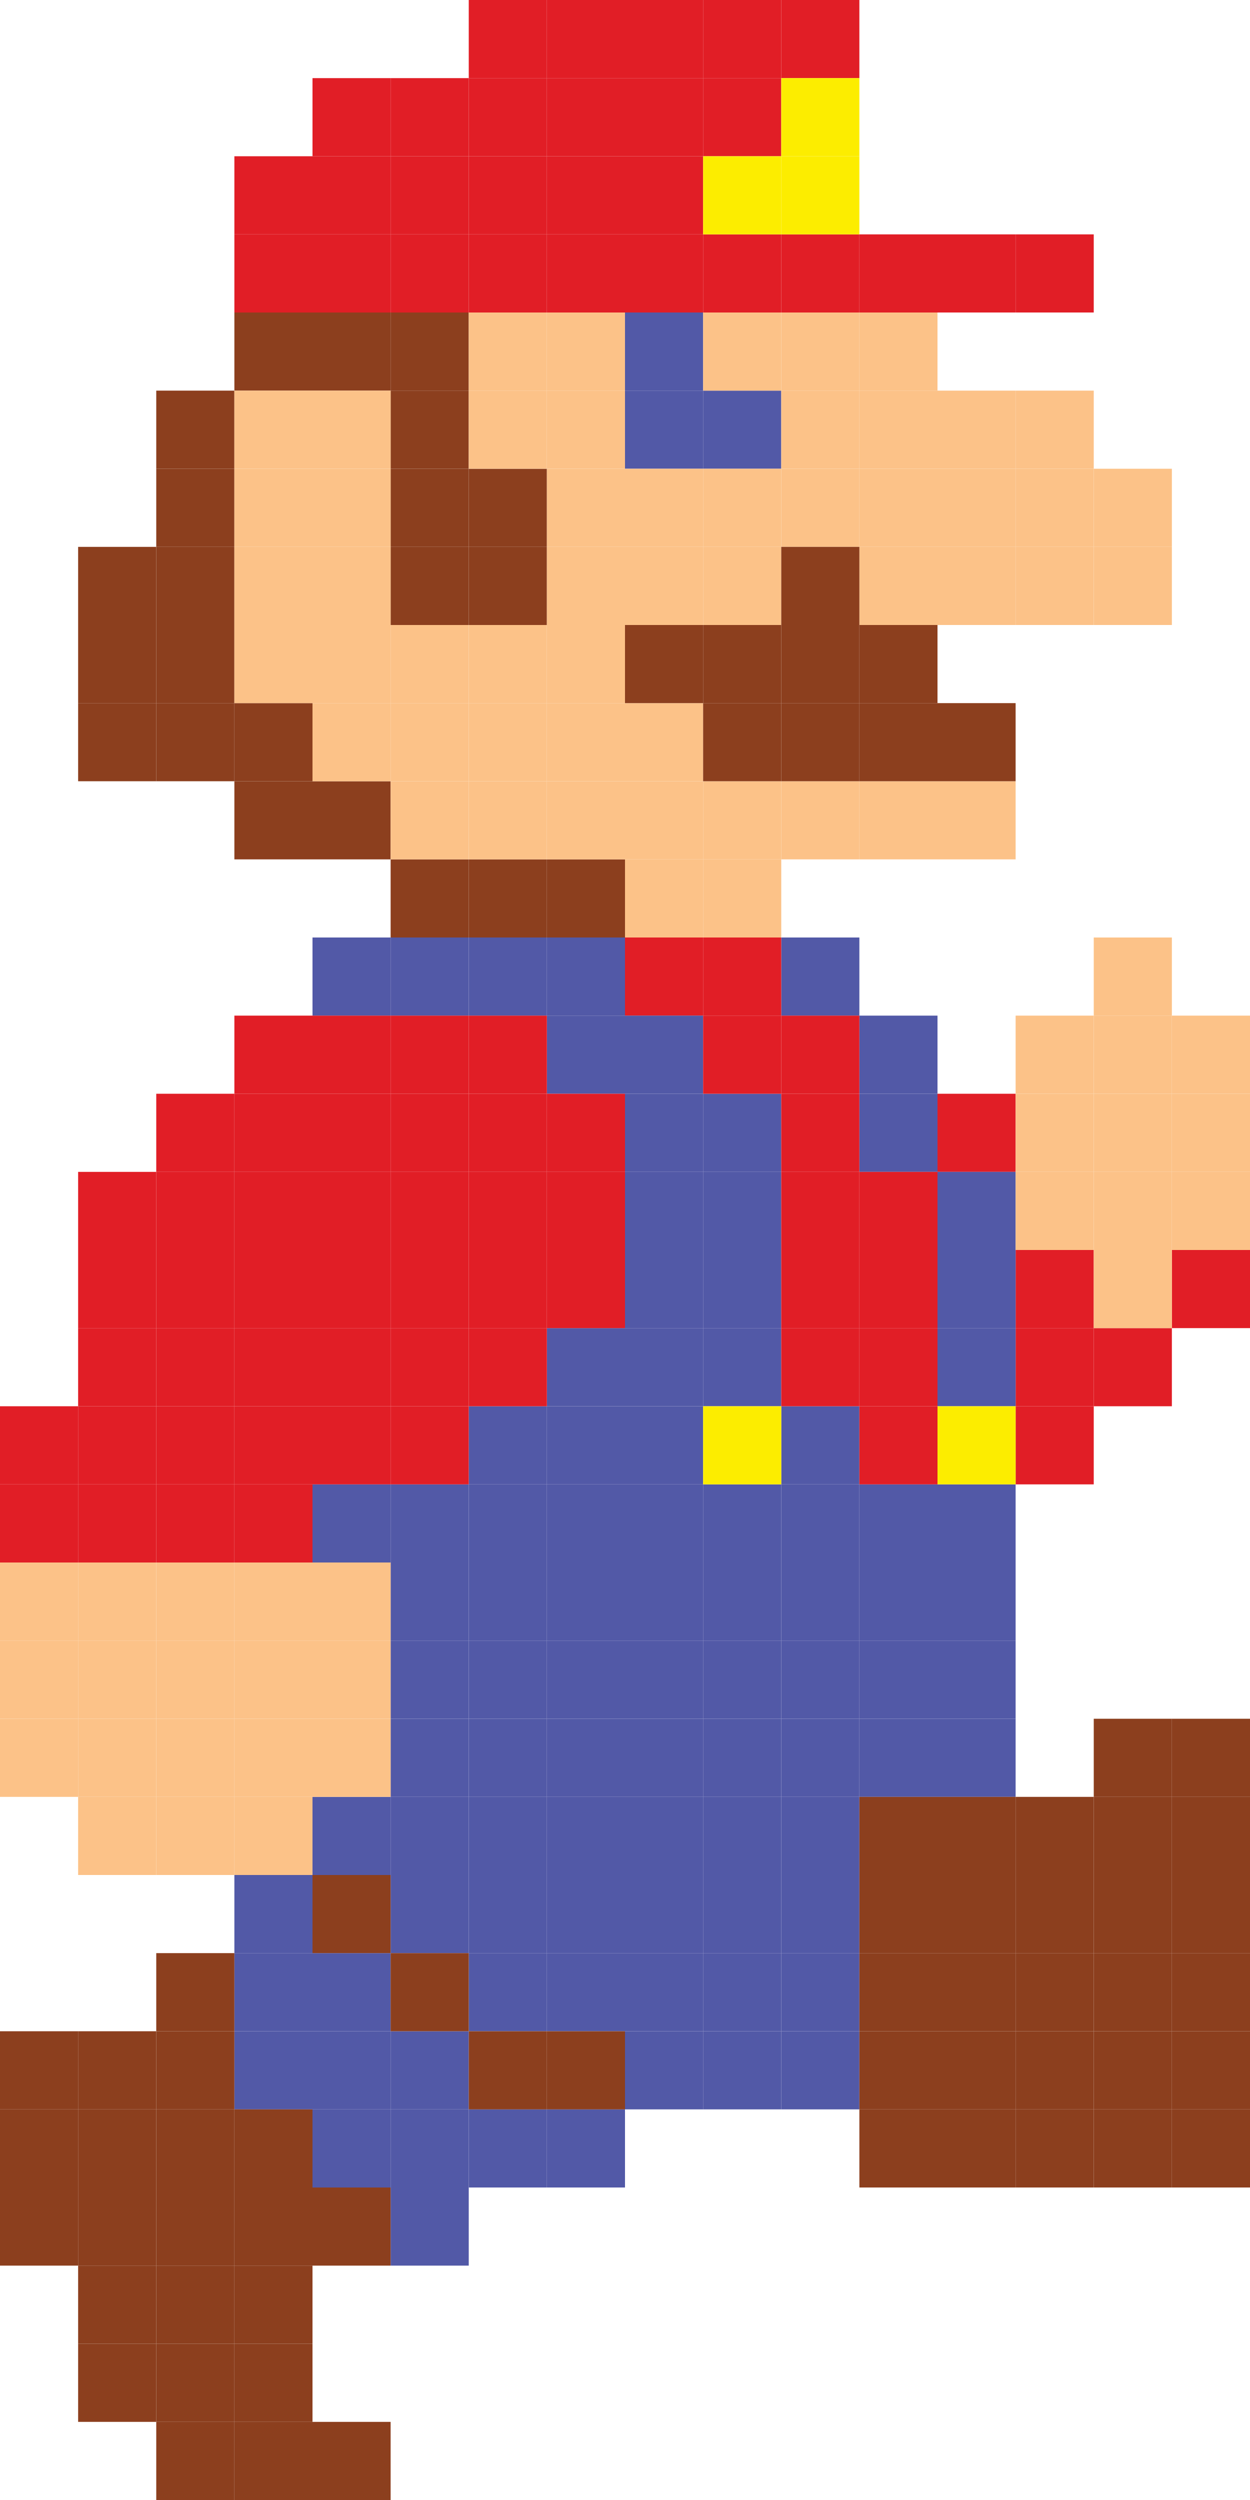 <?xml version="1.0" encoding="utf-8"?>
<!-- Generator: Adobe Illustrator 23.0.1, SVG Export Plug-In . SVG Version: 6.00 Build 0)  -->
<svg version="1.0" id="Layer_1" xmlns="http://www.w3.org/2000/svg" xmlns:xlink="http://www.w3.org/1999/xlink" x="0px" y="0px"
	 viewBox="0 0 160 320" enable-background="new 0 0 160 320" xml:space="preserve">
<g>
	<rect x="60" fill="#E11E26" width="10" height="10"/>
	<rect x="70" fill="#E11E26" width="10" height="10"/>
	<rect x="80" fill="#E11E26" width="10" height="10"/>
	<rect x="90" fill="#E11E26" width="10" height="10"/>
	<rect x="100" fill="#E11E26" width="10" height="10"/>
	<rect x="90" y="10" fill="#E11E26" width="10" height="10"/>
	<rect x="80" y="10" fill="#E11E26" width="10" height="10"/>
	<rect x="70" y="10" fill="#E11E26" width="10" height="10"/>
	<rect x="60" y="10" fill="#E11E26" width="10" height="10"/>
	<rect x="50" y="10" fill="#E11E26" width="10" height="10"/>
	<rect x="40" y="10" fill="#E11E26" width="10" height="10"/>
	<rect x="30" y="20" fill="#E11E26" width="10" height="10"/>
	<rect x="40" y="20" fill="#E11E26" width="10" height="10"/>
	<rect x="50" y="20" fill="#E11E26" width="10" height="10"/>
	<rect x="60" y="20" fill="#E11E26" width="10" height="10"/>
	<rect x="70" y="20" fill="#E11E26" width="10" height="10"/>
	<rect x="80" y="20" fill="#E11E26" width="10" height="10"/>
	<rect x="30" y="30" fill="#E11E26" width="10" height="10"/>
	<rect x="40" y="30" fill="#E11E26" width="10" height="10"/>
	<rect x="50" y="30" fill="#E11E26" width="10" height="10"/>
	<rect x="60" y="30" fill="#E11E26" width="10" height="10"/>
	<rect x="70" y="30" fill="#E11E26" width="10" height="10"/>
	<rect x="80" y="30" fill="#E11E26" width="10" height="10"/>
	<rect x="90" y="30" fill="#E11E26" width="10" height="10"/>
	<rect x="100" y="30" fill="#E11E26" width="10" height="10"/>
	<rect x="110" y="30" fill="#E11E26" width="10" height="10"/>
	<rect x="120" y="30" fill="#E11E26" width="10" height="10"/>
	<rect x="120" y="140" fill="#E11E26" width="10" height="10"/>
	<rect x="130" y="160" fill="#E11E26" width="10" height="10"/>
	<rect x="130" y="170" fill="#E11E26" width="10" height="10"/>
	<rect x="130" y="180" fill="#E11E26" width="10" height="10"/>
	<rect x="140" y="170" fill="#E11E26" width="10" height="10"/>
	<rect x="150" y="160" fill="#E11E26" width="10" height="10"/>
	<rect x="80" y="120" fill="#E11E26" width="10" height="10"/>
	<rect x="70" y="120" fill="#5259A7" width="10" height="10"/>
	<rect x="60" y="120" fill="#5259A7" width="10" height="10"/>
	<rect x="50" y="120" fill="#5259A7" width="10" height="10"/>
	<rect x="40" y="120" fill="#5259A7" width="10" height="10"/>
	<rect x="100" y="120" fill="#5259A7" width="10" height="10"/>
	<rect x="110" y="130" fill="#5259A7" width="10" height="10"/>
	<rect x="110" y="140" fill="#5259A7" width="10" height="10"/>
	<rect x="120" y="150" fill="#5259A7" width="10" height="10"/>
	<rect x="120" y="160" fill="#5259A7" width="10" height="10"/>
	<rect x="120" y="170" fill="#5259A7" width="10" height="10"/>
	<rect x="120" y="190" fill="#5259A7" width="10" height="10"/>
	<rect x="120" y="200" fill="#5259A7" width="10" height="10"/>
	<rect x="120" y="210" fill="#5259A7" width="10" height="10"/>
	<rect x="120" y="220" fill="#5259A7" width="10" height="10"/>
	<rect x="110" y="220" fill="#5259A7" width="10" height="10"/>
	<rect x="100" y="220" fill="#5259A7" width="10" height="10"/>
	<rect x="100" y="230" fill="#5259A7" width="10" height="10"/>
	<rect x="100" y="240" fill="#5259A7" width="10" height="10"/>
	<rect x="100" y="250" fill="#5259A7" width="10" height="10"/>
	<rect x="100" y="260" fill="#5259A7" width="10" height="10"/>
	<rect x="90" y="260" fill="#5259A7" width="10" height="10"/>
	<rect x="80" y="260" fill="#5259A7" width="10" height="10"/>
	<rect x="80" y="250" fill="#5259A7" width="10" height="10"/>
	<rect x="90" y="250" fill="#5259A7" width="10" height="10"/>
	<rect x="90" y="240" fill="#5259A7" width="10" height="10"/>
	<rect x="80" y="240" fill="#5259A7" width="10" height="10"/>
	<rect x="80" y="230" fill="#5259A7" width="10" height="10"/>
	<rect x="90" y="230" fill="#5259A7" width="10" height="10"/>
	<rect x="90" y="220" fill="#5259A7" width="10" height="10"/>
	<rect x="80" y="220" fill="#5259A7" width="10" height="10"/>
	<rect x="80" y="210" fill="#5259A7" width="10" height="10"/>
	<rect x="90" y="210" fill="#5259A7" width="10" height="10"/>
	<rect x="100" y="210" fill="#5259A7" width="10" height="10"/>
	<rect x="110" y="210" fill="#5259A7" width="10" height="10"/>
	<rect x="110" y="200" fill="#5259A7" width="10" height="10"/>
	<rect x="110" y="190" fill="#5259A7" width="10" height="10"/>
	<rect x="100" y="190" fill="#5259A7" width="10" height="10"/>
	<rect x="100" y="180" fill="#5259A7" width="10" height="10"/>
	<rect x="80" y="180" fill="#5259A7" width="10" height="10"/>
	<rect x="70" y="180" fill="#5259A7" width="10" height="10"/>
	<rect x="70" y="170" fill="#5259A7" width="10" height="10"/>
	<rect x="80" y="170" fill="#5259A7" width="10" height="10"/>
	<rect x="90" y="170" fill="#5259A7" width="10" height="10"/>
	<rect x="90" y="160" fill="#5259A7" width="10" height="10"/>
	<rect x="90" y="150" fill="#5259A7" width="10" height="10"/>
	<rect x="90" y="140" fill="#5259A7" width="10" height="10"/>
	<rect x="80" y="140" fill="#5259A7" width="10" height="10"/>
	<rect x="80" y="130" fill="#5259A7" width="10" height="10"/>
	<rect x="80" y="40" fill="#5259A7" width="10" height="10"/>
	<rect x="80" y="50" fill="#5259A7" width="10" height="10"/>
	<rect x="90" y="50" fill="#5259A7" width="10" height="10"/>
	<rect x="70" y="130" fill="#5259A7" width="10" height="10"/>
	<rect x="80" y="150" fill="#5259A7" width="10" height="10"/>
	<rect x="80" y="160" fill="#5259A7" width="10" height="10"/>
	<rect x="60" y="180" fill="#5259A7" width="10" height="10"/>
	<rect x="40" y="190" fill="#5259A7" width="10" height="10"/>
	<rect x="50" y="190" fill="#5259A7" width="10" height="10"/>
	<rect x="60" y="190" fill="#5259A7" width="10" height="10"/>
	<rect x="70" y="190" fill="#5259A7" width="10" height="10"/>
	<rect x="80" y="190" fill="#5259A7" width="10" height="10"/>
	<rect x="90" y="190" fill="#5259A7" width="10" height="10"/>
	<rect x="100" y="200" fill="#5259A7" width="10" height="10"/>
	<rect x="90" y="200" fill="#5259A7" width="10" height="10"/>
	<rect x="80" y="200" fill="#5259A7" width="10" height="10"/>
	<rect x="70" y="200" fill="#5259A7" width="10" height="10"/>
	<rect x="60" y="200" fill="#5259A7" width="10" height="10"/>
	<rect x="50" y="200" fill="#5259A7" width="10" height="10"/>
	<rect x="50" y="210" fill="#5259A7" width="10" height="10"/>
	<rect x="50" y="220" fill="#5259A7" width="10" height="10"/>
	<rect x="50" y="230" fill="#5259A7" width="10" height="10"/>
	<rect x="50" y="240" fill="#5259A7" width="10" height="10"/>
	<rect x="60" y="240" fill="#5259A7" width="10" height="10"/>
	<rect x="60" y="230" fill="#5259A7" width="10" height="10"/>
	<rect x="60" y="220" fill="#5259A7" width="10" height="10"/>
	<rect x="60" y="210" fill="#5259A7" width="10" height="10"/>
	<rect x="70" y="210" fill="#5259A7" width="10" height="10"/>
	<rect x="70" y="220" fill="#5259A7" width="10" height="10"/>
	<rect x="70" y="230" fill="#5259A7" width="10" height="10"/>
	<rect x="70" y="240" fill="#5259A7" width="10" height="10"/>
	<rect x="70" y="250" fill="#5259A7" width="10" height="10"/>
	<rect x="60" y="250" fill="#5259A7" width="10" height="10"/>
	<rect x="40" y="230" fill="#5259A7" width="10" height="10"/>
	<rect x="30" y="240" fill="#5259A7" width="10" height="10"/>
	<rect x="30" y="250" fill="#5259A7" width="10" height="10"/>
	<rect x="30" y="260" fill="#5259A7" width="10" height="10"/>
	<rect x="40" y="260" fill="#5259A7" width="10" height="10"/>
	<rect x="40" y="270" fill="#5259A7" width="10" height="10"/>
	<rect x="50" y="270" fill="#5259A7" width="10" height="10"/>
	<rect x="50" y="280" fill="#5259A7" width="10" height="10"/>
	<rect x="60" y="270" fill="#5259A7" width="10" height="10"/>
	<rect x="70" y="270" fill="#5259A7" width="10" height="10"/>
	<rect x="50" y="260" fill="#5259A7" width="10" height="10"/>
	<rect x="40" y="250" fill="#5259A7" width="10" height="10"/>
	<rect x="90" y="120" fill="#E11E26" width="10" height="10"/>
	<rect x="90" y="130" fill="#E11E26" width="10" height="10"/>
	<rect x="100" y="130" fill="#E11E26" width="10" height="10"/>
	<rect x="100" y="140" fill="#E11E26" width="10" height="10"/>
	<rect x="100" y="150" fill="#E11E26" width="10" height="10"/>
	<rect x="100" y="160" fill="#E11E26" width="10" height="10"/>
	<rect x="100" y="170" fill="#E11E26" width="10" height="10"/>
	<rect x="110" y="170" fill="#E11E26" width="10" height="10"/>
	<rect x="110" y="180" fill="#E11E26" width="10" height="10"/>
	<rect x="110" y="160" fill="#E11E26" width="10" height="10"/>
	<rect x="110" y="150" fill="#E11E26" width="10" height="10"/>
	<rect x="60" y="130" fill="#E11E26" width="10" height="10"/>
	<rect x="50" y="130" fill="#E11E26" width="10" height="10"/>
	<rect x="40" y="130" fill="#E11E26" width="10" height="10"/>
	<rect x="30" y="130" fill="#E11E26" width="10" height="10"/>
	<rect x="20" y="140" fill="#E11E26" width="10" height="10"/>
	<rect x="30" y="140" fill="#E11E26" width="10" height="10"/>
	<rect x="40" y="140" fill="#E11E26" width="10" height="10"/>
	<rect x="50" y="140" fill="#E11E26" width="10" height="10"/>
	<rect x="60" y="140" fill="#E11E26" width="10" height="10"/>
	<rect x="70" y="140" fill="#E11E26" width="10" height="10"/>
	<rect x="70" y="150" fill="#E11E26" width="10" height="10"/>
	<rect x="70" y="160" fill="#E11E26" width="10" height="10"/>
	<rect x="60" y="150" fill="#E11E26" width="10" height="10"/>
	<rect x="50" y="150" fill="#E11E26" width="10" height="10"/>
	<rect x="40" y="150" fill="#E11E26" width="10" height="10"/>
	<rect x="30" y="150" fill="#E11E26" width="10" height="10"/>
	<rect x="20" y="150" fill="#E11E26" width="10" height="10"/>
	<rect x="10" y="150" fill="#E11E26" width="10" height="10"/>
	<rect x="10" y="160" fill="#E11E26" width="10" height="10"/>
	<rect x="20" y="160" fill="#E11E26" width="10" height="10"/>
	<rect x="30" y="160" fill="#E11E26" width="10" height="10"/>
	<rect x="40" y="160" fill="#E11E26" width="10" height="10"/>
	<rect x="50" y="160" fill="#E11E26" width="10" height="10"/>
	<rect x="60" y="160" fill="#E11E26" width="10" height="10"/>
	<rect x="60" y="170" fill="#E11E26" width="10" height="10"/>
	<rect x="50" y="170" fill="#E11E26" width="10" height="10"/>
	<rect x="40" y="170" fill="#E11E26" width="10" height="10"/>
	<rect x="30" y="170" fill="#E11E26" width="10" height="10"/>
	<rect x="20" y="170" fill="#E11E26" width="10" height="10"/>
	<rect x="10" y="170" fill="#E11E26" width="10" height="10"/>
	<rect x="10" y="180" fill="#E11E26" width="10" height="10"/>
	<rect y="180" fill="#E11E26" width="10" height="10"/>
	<rect x="20" y="180" fill="#E11E26" width="10" height="10"/>
	<rect x="30" y="180" fill="#E11E26" width="10" height="10"/>
	<rect x="40" y="180" fill="#E11E26" width="10" height="10"/>
	<rect x="50" y="180" fill="#E11E26" width="10" height="10"/>
	<rect x="30" y="190" fill="#E11E26" width="10" height="10"/>
	<rect x="20" y="190" fill="#E11E26" width="10" height="10"/>
	<rect x="10" y="190" fill="#E11E26" width="10" height="10"/>
	<rect y="190" fill="#E11E26" width="10" height="10"/>
	<rect x="130" y="30" fill="#E11E26" width="10" height="10"/>
	<rect x="100" y="10" fill="#FCED00" width="10" height="10"/>
	<rect x="100" y="20" fill="#FCED00" width="10" height="10"/>
	<rect x="90" y="20" fill="#FCED00" width="10" height="10"/>
	<rect x="90" y="180" fill="#FCED00" width="10" height="10"/>
	<rect x="120" y="180" fill="#FCED00" width="10" height="10"/>
	<rect x="30" y="40" fill="#8C3F1E" width="10" height="10"/>
	<rect x="40" y="40" fill="#8C3F1E" width="10" height="10"/>
	<rect x="50" y="40" fill="#8C3F1E" width="10" height="10"/>
	<rect x="50" y="50" fill="#8C3F1E" width="10" height="10"/>
	<rect x="50" y="60" fill="#8C3F1E" width="10" height="10"/>
	<rect x="50" y="70" fill="#8C3F1E" width="10" height="10"/>
	<rect x="60" y="70" fill="#8C3F1E" width="10" height="10"/>
	<rect x="60" y="60" fill="#8C3F1E" width="10" height="10"/>
	<rect x="20" y="50" fill="#8C3F1E" width="10" height="10"/>
	<rect x="20" y="60" fill="#8C3F1E" width="10" height="10"/>
	<rect x="20" y="70" fill="#8C3F1E" width="10" height="10"/>
	<rect x="20" y="80" fill="#8C3F1E" width="10" height="10"/>
	<rect x="20" y="90" fill="#8C3F1E" width="10" height="10"/>
	<rect x="10" y="90" fill="#8C3F1E" width="10" height="10"/>
	<rect x="10" y="80" fill="#8C3F1E" width="10" height="10"/>
	<rect x="10" y="70" fill="#8C3F1E" width="10" height="10"/>
	<rect x="30" y="90" fill="#8C3F1E" width="10" height="10"/>
	<rect x="30" y="100" fill="#8C3F1E" width="10" height="10"/>
	<rect x="40" y="100" fill="#8C3F1E" width="10" height="10"/>
	<rect x="50" y="110" fill="#8C3F1E" width="10" height="10"/>
	<rect x="60" y="110" fill="#8C3F1E" width="10" height="10"/>
	<rect x="70" y="110" fill="#8C3F1E" width="10" height="10"/>
	<rect x="50" y="100" fill="#FCC288" width="10" height="10"/>
	<rect x="30" y="50" fill="#FCC288" width="10" height="10"/>
	<rect x="40" y="50" fill="#FCC288" width="10" height="10"/>
	<rect x="40" y="60" fill="#FCC288" width="10" height="10"/>
	<rect x="30" y="60" fill="#FCC288" width="10" height="10"/>
	<rect x="30" y="70" fill="#FCC288" width="10" height="10"/>
	<rect x="40" y="70" fill="#FCC288" width="10" height="10"/>
	<rect x="40" y="80" fill="#FCC288" width="10" height="10"/>
	<rect x="30" y="80" fill="#FCC288" width="10" height="10"/>
	<rect x="40" y="90" fill="#FCC288" width="10" height="10"/>
	<rect x="50" y="90" fill="#FCC288" width="10" height="10"/>
	<rect x="50" y="80" fill="#FCC288" width="10" height="10"/>
	<rect x="60" y="80" fill="#FCC288" width="10" height="10"/>
	<rect x="60" y="90" fill="#FCC288" width="10" height="10"/>
	<rect x="60" y="100" fill="#FCC288" width="10" height="10"/>
	<rect x="70" y="100" fill="#FCC288" width="10" height="10"/>
	<rect x="70" y="90" fill="#FCC288" width="10" height="10"/>
	<rect x="70" y="80" fill="#FCC288" width="10" height="10"/>
	<rect x="70" y="70" fill="#FCC288" width="10" height="10"/>
	<rect x="70" y="60" fill="#FCC288" width="10" height="10"/>
	<rect x="70" y="50" fill="#FCC288" width="10" height="10"/>
	<rect x="60" y="50" fill="#FCC288" width="10" height="10"/>
	<rect x="60" y="40" fill="#FCC288" width="10" height="10"/>
	<rect x="70" y="40" fill="#FCC288" width="10" height="10"/>
	<rect x="90" y="40" fill="#FCC288" width="10" height="10"/>
	<rect x="100" y="40" fill="#FCC288" width="10" height="10"/>
	<rect x="110" y="40" fill="#FCC288" width="10" height="10"/>
	<rect x="100" y="50" fill="#FCC288" width="10" height="10"/>
	<rect x="110" y="50" fill="#FCC288" width="10" height="10"/>
	<rect x="120" y="50" fill="#FCC288" width="10" height="10"/>
	<rect x="130" y="50" fill="#FCC288" width="10" height="10"/>
	<rect x="140" y="60" fill="#FCC288" width="10" height="10"/>
	<rect x="130" y="60" fill="#FCC288" width="10" height="10"/>
	<rect x="130" y="70" fill="#FCC288" width="10" height="10"/>
	<rect x="140" y="70" fill="#FCC288" width="10" height="10"/>
	<rect x="120" y="60" fill="#FCC288" width="10" height="10"/>
	<rect x="110" y="60" fill="#FCC288" width="10" height="10"/>
	<rect x="100" y="60" fill="#FCC288" width="10" height="10"/>
	<rect x="90" y="60" fill="#FCC288" width="10" height="10"/>
	<rect x="80" y="60" fill="#FCC288" width="10" height="10"/>
	<rect x="80" y="70" fill="#FCC288" width="10" height="10"/>
	<rect x="90" y="70" fill="#FCC288" width="10" height="10"/>
	<rect x="110" y="70" fill="#FCC288" width="10" height="10"/>
	<rect x="120" y="70" fill="#FCC288" width="10" height="10"/>
	<rect x="80" y="90" fill="#FCC288" width="10" height="10"/>
	<rect x="80" y="100" fill="#FCC288" width="10" height="10"/>
	<rect x="80" y="110" fill="#FCC288" width="10" height="10"/>
	<rect x="90" y="110" fill="#FCC288" width="10" height="10"/>
	<rect x="90" y="100" fill="#FCC288" width="10" height="10"/>
	<rect x="100" y="100" fill="#FCC288" width="10" height="10"/>
	<rect x="110" y="100" fill="#FCC288" width="10" height="10"/>
	<rect x="120" y="100" fill="#FCC288" width="10" height="10"/>
	<rect x="140" y="120" fill="#FCC288" width="10" height="10"/>
	<rect x="140" y="130" fill="#FCC288" width="10" height="10"/>
	<rect x="140" y="140" fill="#FCC288" width="10" height="10"/>
	<rect x="140" y="150" fill="#FCC288" width="10" height="10"/>
	<rect x="140" y="160" fill="#FCC288" width="10" height="10"/>
	<rect x="150" y="150" fill="#FCC288" width="10" height="10"/>
	<rect x="150" y="140" fill="#FCC288" width="10" height="10"/>
	<rect x="150" y="130" fill="#FCC288" width="10" height="10"/>
	<rect x="130" y="130" fill="#FCC288" width="10" height="10"/>
	<rect x="130" y="140" fill="#FCC288" width="10" height="10"/>
	<rect x="130" y="150" fill="#FCC288" width="10" height="10"/>
	<rect x="40" y="200" fill="#FCC288" width="10" height="10"/>
	<rect x="30" y="200" fill="#FCC288" width="10" height="10"/>
	<rect x="20" y="200" fill="#FCC288" width="10" height="10"/>
	<rect x="10" y="200" fill="#FCC288" width="10" height="10"/>
	<rect y="200" fill="#FCC288" width="10" height="10"/>
	<rect y="210" fill="#FCC288" width="10" height="10"/>
	<rect x="10" y="210" fill="#FCC288" width="10" height="10"/>
	<rect x="20" y="210" fill="#FCC288" width="10" height="10"/>
	<rect x="30" y="210" fill="#FCC288" width="10" height="10"/>
	<rect x="40" y="210" fill="#FCC288" width="10" height="10"/>
	<rect x="40" y="220" fill="#FCC288" width="10" height="10"/>
	<rect y="220" fill="#FCC288" width="10" height="10"/>
	<rect x="10" y="220" fill="#FCC288" width="10" height="10"/>
	<rect x="20" y="220" fill="#FCC288" width="10" height="10"/>
	<rect x="30" y="220" fill="#FCC288" width="10" height="10"/>
	<rect x="30" y="230" fill="#FCC288" width="10" height="10"/>
	<rect x="20" y="230" fill="#FCC288" width="10" height="10"/>
	<rect x="10" y="230" fill="#FCC288" width="10" height="10"/>
	<rect x="20" y="250" fill="#8C3F1E" width="10" height="10"/>
	<rect x="20" y="260" fill="#8C3F1E" width="10" height="10"/>
	<rect x="10" y="260" fill="#8C3F1E" width="10" height="10"/>
	<rect y="260" fill="#8C3F1E" width="10" height="10"/>
	<rect y="270" fill="#8C3F1E" width="10" height="10"/>
	<rect x="10" y="270" fill="#8C3F1E" width="10" height="10"/>
	<rect x="20" y="270" fill="#8C3F1E" width="10" height="10"/>
	<rect x="30" y="270" fill="#8C3F1E" width="10" height="10"/>
	<rect x="40" y="240" fill="#8C3F1E" width="10" height="10"/>
	<rect x="50" y="250" fill="#8C3F1E" width="10" height="10"/>
	<rect x="60" y="260" fill="#8C3F1E" width="10" height="10"/>
	<rect x="70" y="260" fill="#8C3F1E" width="10" height="10"/>
	<rect x="30" y="280" fill="#8C3F1E" width="10" height="10"/>
	<rect x="20" y="280" fill="#8C3F1E" width="10" height="10"/>
	<rect x="10" y="280" fill="#8C3F1E" width="10" height="10"/>
	<rect y="280" fill="#8C3F1E" width="10" height="10"/>
	<rect x="40" y="280" fill="#8C3F1E" width="10" height="10"/>
	<rect x="30" y="290" fill="#8C3F1E" width="10" height="10"/>
	<rect x="20" y="290" fill="#8C3F1E" width="10" height="10"/>
	<rect x="10" y="290" fill="#8C3F1E" width="10" height="10"/>
	<rect x="10" y="300" fill="#8C3F1E" width="10" height="10"/>
	<rect x="20" y="300" fill="#8C3F1E" width="10" height="10"/>
	<rect x="30" y="300" fill="#8C3F1E" width="10" height="10"/>
	<rect x="20" y="310" fill="#8C3F1E" width="10" height="10"/>
	<rect x="30" y="310" fill="#8C3F1E" width="10" height="10"/>
	<rect x="40" y="310" fill="#8C3F1E" width="10" height="10"/>
	<rect x="110" y="230" fill="#8C3F1E" width="10" height="10"/>
	<rect x="110" y="240" fill="#8C3F1E" width="10" height="10"/>
	<rect x="110" y="250" fill="#8C3F1E" width="10" height="10"/>
	<rect x="110" y="260" fill="#8C3F1E" width="10" height="10"/>
	<rect x="110" y="270" fill="#8C3F1E" width="10" height="10"/>
	<rect x="120" y="270" fill="#8C3F1E" width="10" height="10"/>
	<rect x="120" y="260" fill="#8C3F1E" width="10" height="10"/>
	<rect x="120" y="250" fill="#8C3F1E" width="10" height="10"/>
	<rect x="120" y="240" fill="#8C3F1E" width="10" height="10"/>
	<rect x="120" y="230" fill="#8C3F1E" width="10" height="10"/>
	<rect x="130" y="230" fill="#8C3F1E" width="10" height="10"/>
	<rect x="130" y="240" fill="#8C3F1E" width="10" height="10"/>
	<rect x="130" y="250" fill="#8C3F1E" width="10" height="10"/>
	<rect x="130" y="260" fill="#8C3F1E" width="10" height="10"/>
	<rect x="130" y="270" fill="#8C3F1E" width="10" height="10"/>
	<rect x="140" y="270" fill="#8C3F1E" width="10" height="10"/>
	<rect x="140" y="260" fill="#8C3F1E" width="10" height="10"/>
	<rect x="140" y="250" fill="#8C3F1E" width="10" height="10"/>
	<rect x="140" y="240" fill="#8C3F1E" width="10" height="10"/>
	<rect x="140" y="230" fill="#8C3F1E" width="10" height="10"/>
	<rect x="140" y="220" fill="#8C3F1E" width="10" height="10"/>
	<rect x="150" y="220" fill="#8C3F1E" width="10" height="10"/>
	<rect x="120" y="90" fill="#8C3F1E" width="10" height="10"/>
	<rect x="110" y="90" fill="#8C3F1E" width="10" height="10"/>
	<rect x="100" y="90" fill="#8C3F1E" width="10" height="10"/>
	<rect x="90" y="90" fill="#8C3F1E" width="10" height="10"/>
	<rect x="90" y="80" fill="#8C3F1E" width="10" height="10"/>
	<rect x="80" y="80" fill="#8C3F1E" width="10" height="10"/>
	<rect x="100" y="70" fill="#8C3F1E" width="10" height="10"/>
	<rect x="100" y="80" fill="#8C3F1E" width="10" height="10"/>
	<rect x="110" y="80" fill="#8C3F1E" width="10" height="10"/>
	<rect x="150" y="230" fill="#8C3F1E" width="10" height="10"/>
	<rect x="150" y="240" fill="#8C3F1E" width="10" height="10"/>
	<rect x="150" y="250" fill="#8C3F1E" width="10" height="10"/>
	<rect x="150" y="260" fill="#8C3F1E" width="10" height="10"/>
	<rect x="150" y="270" fill="#8C3F1E" width="10" height="10"/>
</g>
</svg>

